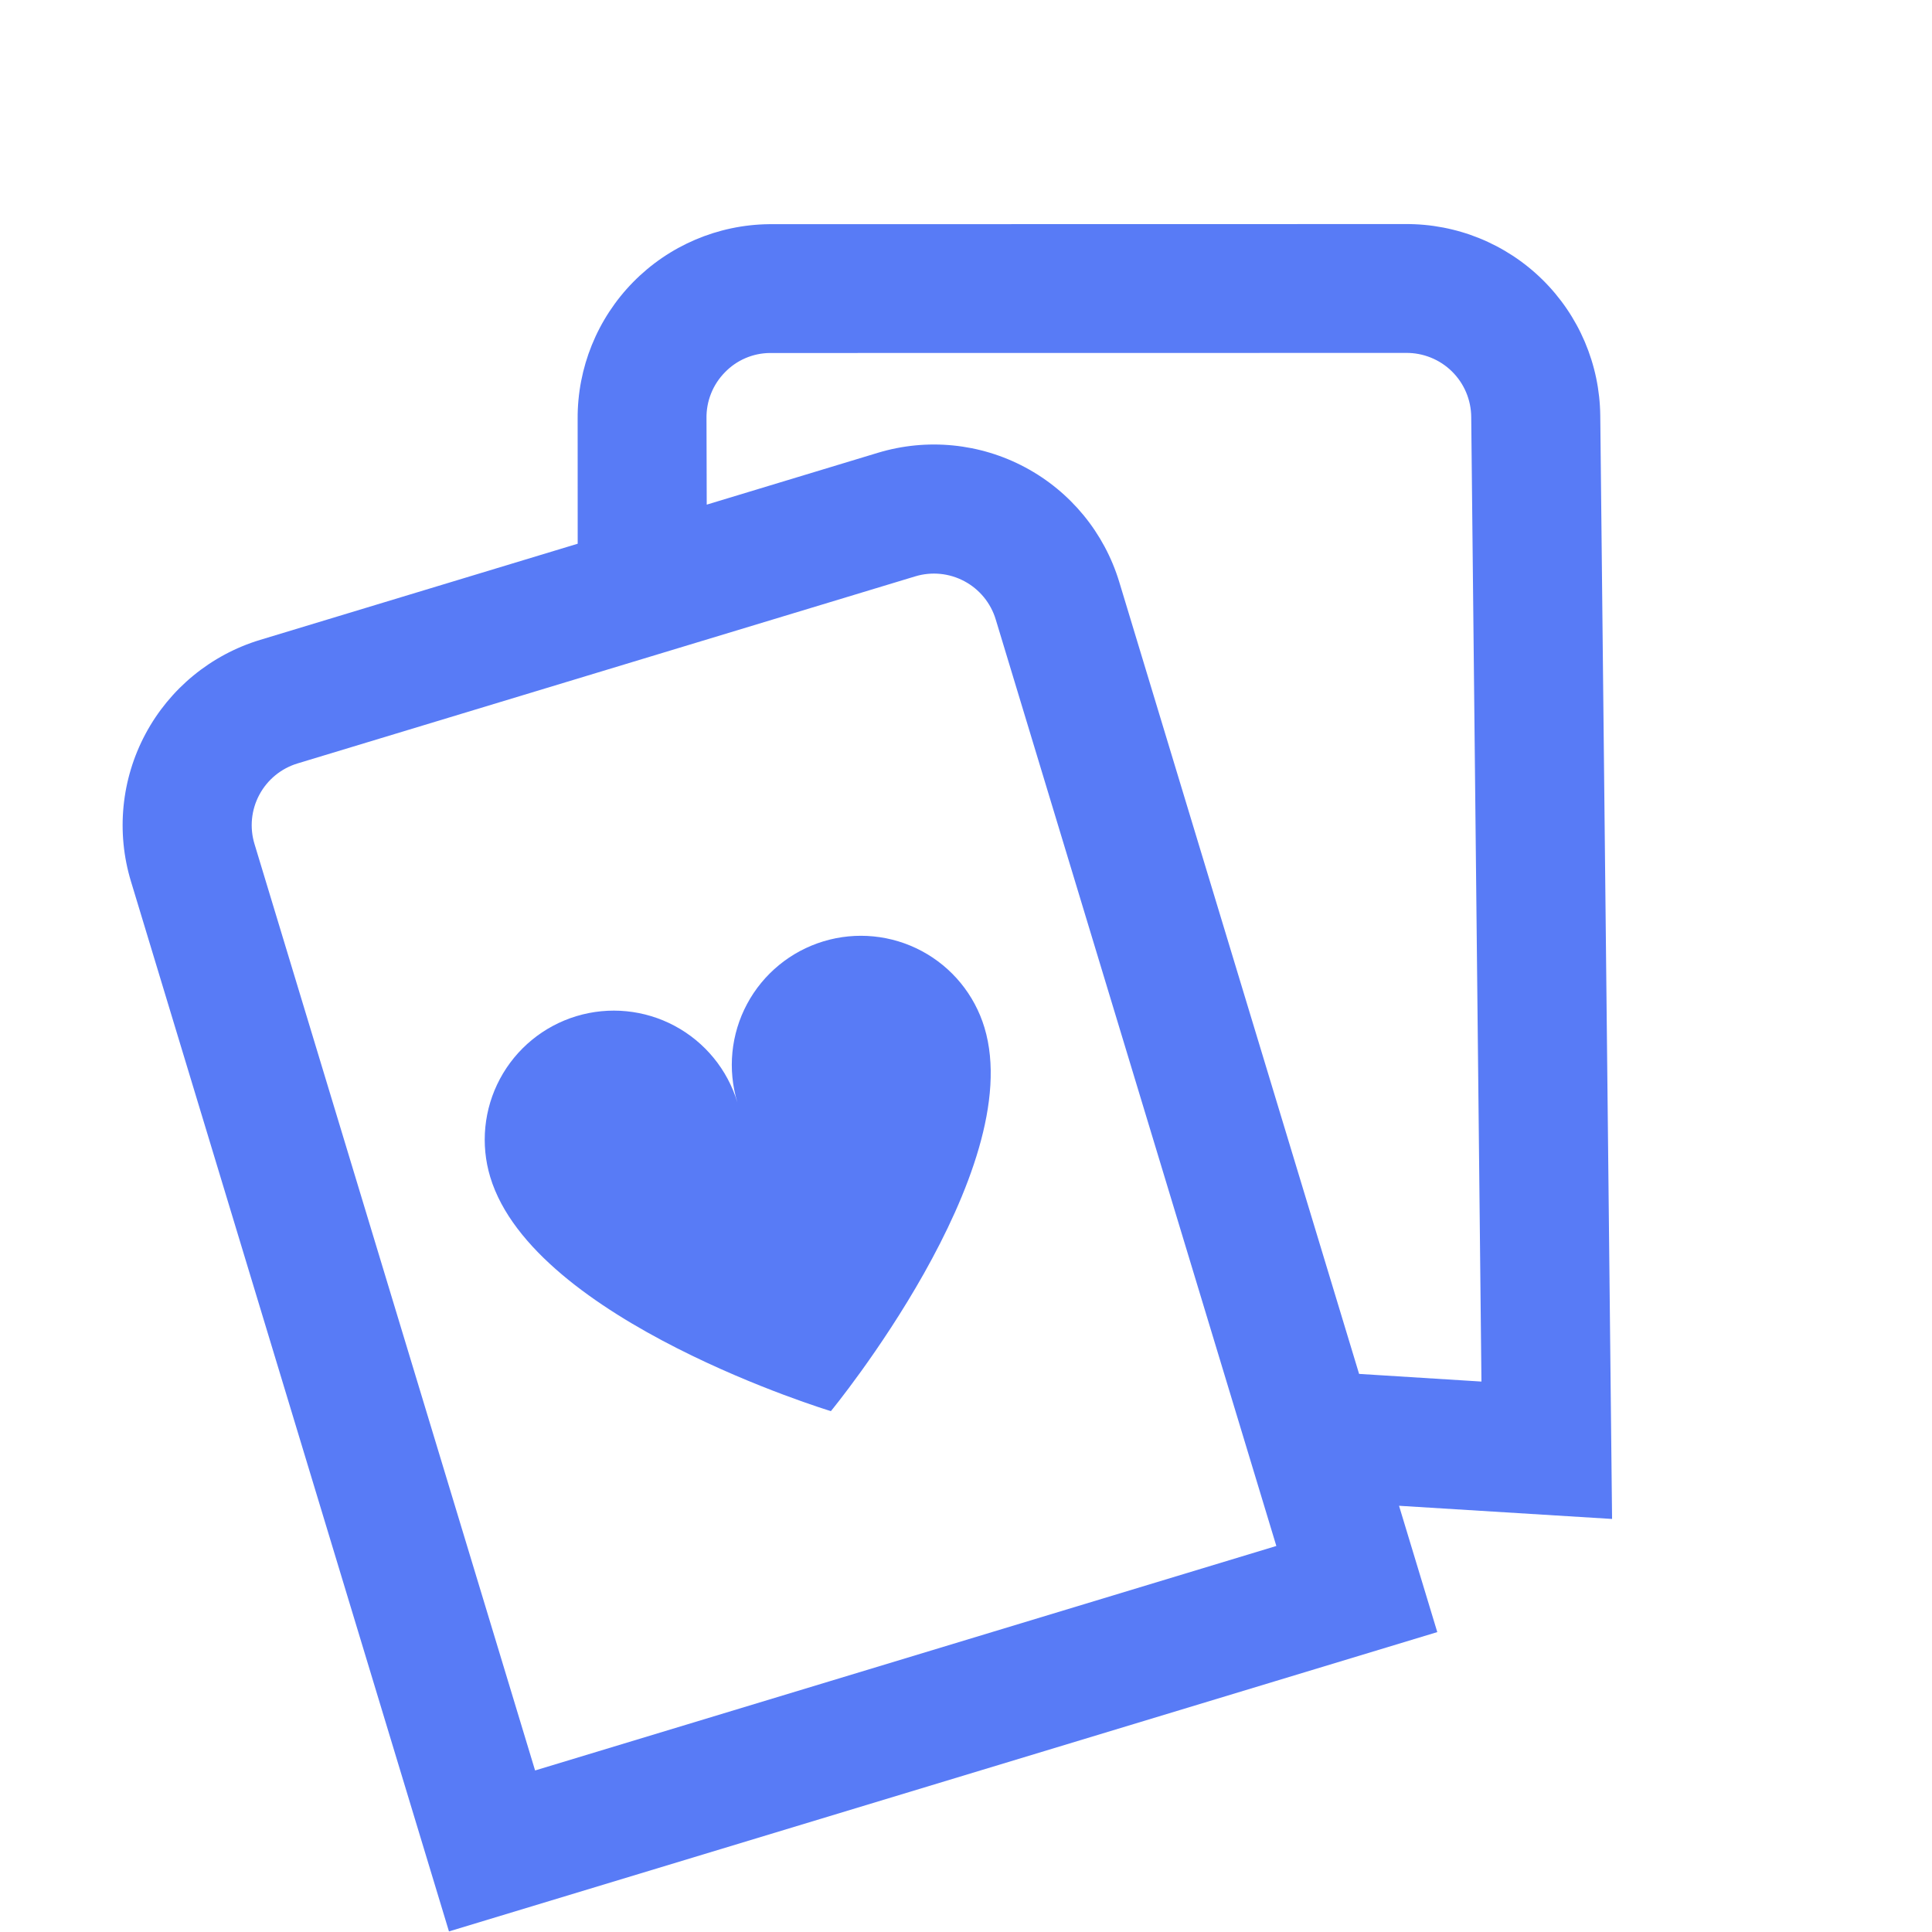 <svg width="170" height="170" viewBox="0 0 170 170" fill="none" xmlns="http://www.w3.org/2000/svg">
<g clip-path="url(#clip0_757_7891)">
<path d="M123.66 19.716L67.671 19.726C63.167 19.777 58.865 21.61 55.709 24.825C52.552 28.039 50.797 32.373 50.828 36.878L50.832 47.843L22.889 56.305C18.564 57.615 14.937 60.589 12.805 64.573C10.674 68.557 10.212 73.225 11.521 77.549L39.505 169.949L126.469 143.611L123.103 132.496L141.849 133.655L140.81 36.572C140.763 32.065 138.931 27.761 135.717 24.602C132.502 21.443 128.167 19.686 123.66 19.716V19.716ZM112.307 136.033L47.083 155.786L22.392 74.257C21.955 72.816 22.109 71.26 22.82 69.932C23.531 68.604 24.74 67.612 26.181 67.176L80.534 50.715C81.975 50.278 83.531 50.432 84.859 51.143C86.187 51.853 87.179 53.062 87.615 54.504L112.307 136.033ZM129.455 36.694L130.355 121.566L119.589 120.892L98.486 51.212C97.176 46.887 94.202 43.26 90.218 41.128C86.234 38.996 81.566 38.535 77.242 39.844L62.186 44.404L62.166 36.815C62.153 36.066 62.289 35.323 62.567 34.627C62.844 33.932 63.257 33.299 63.782 32.765C64.293 32.234 64.905 31.811 65.581 31.518C66.258 31.226 66.986 31.07 67.722 31.061L123.705 31.054C124.454 31.044 125.197 31.183 125.891 31.462C126.586 31.741 127.219 32.154 127.753 32.678C128.287 33.203 128.713 33.827 129.005 34.517C129.297 35.206 129.45 35.946 129.455 36.694V36.694ZM86.621 90.408C90.462 103.088 73.111 124.168 73.111 124.168C73.111 124.168 46.979 116.257 43.139 103.577C42.266 100.693 42.574 97.582 43.995 94.926C45.416 92.27 47.834 90.287 50.717 89.414C53.6 88.541 56.712 88.849 59.368 90.27C62.024 91.691 64.007 94.109 64.88 96.992C64.007 94.109 64.315 90.997 65.736 88.341C67.157 85.685 69.576 83.703 72.459 82.829C75.342 81.956 78.453 82.264 81.109 83.685C83.766 85.107 85.748 87.525 86.621 90.408V90.408Z" fill="#587BF6"/>
</g>
<defs>
<clipPath id="clip0_757_7891">
<rect width="136.298" height="136.298" fill="white" transform="translate(0 39.506) rotate(-16.849)"/>
</clipPath>
</defs>
</svg>
